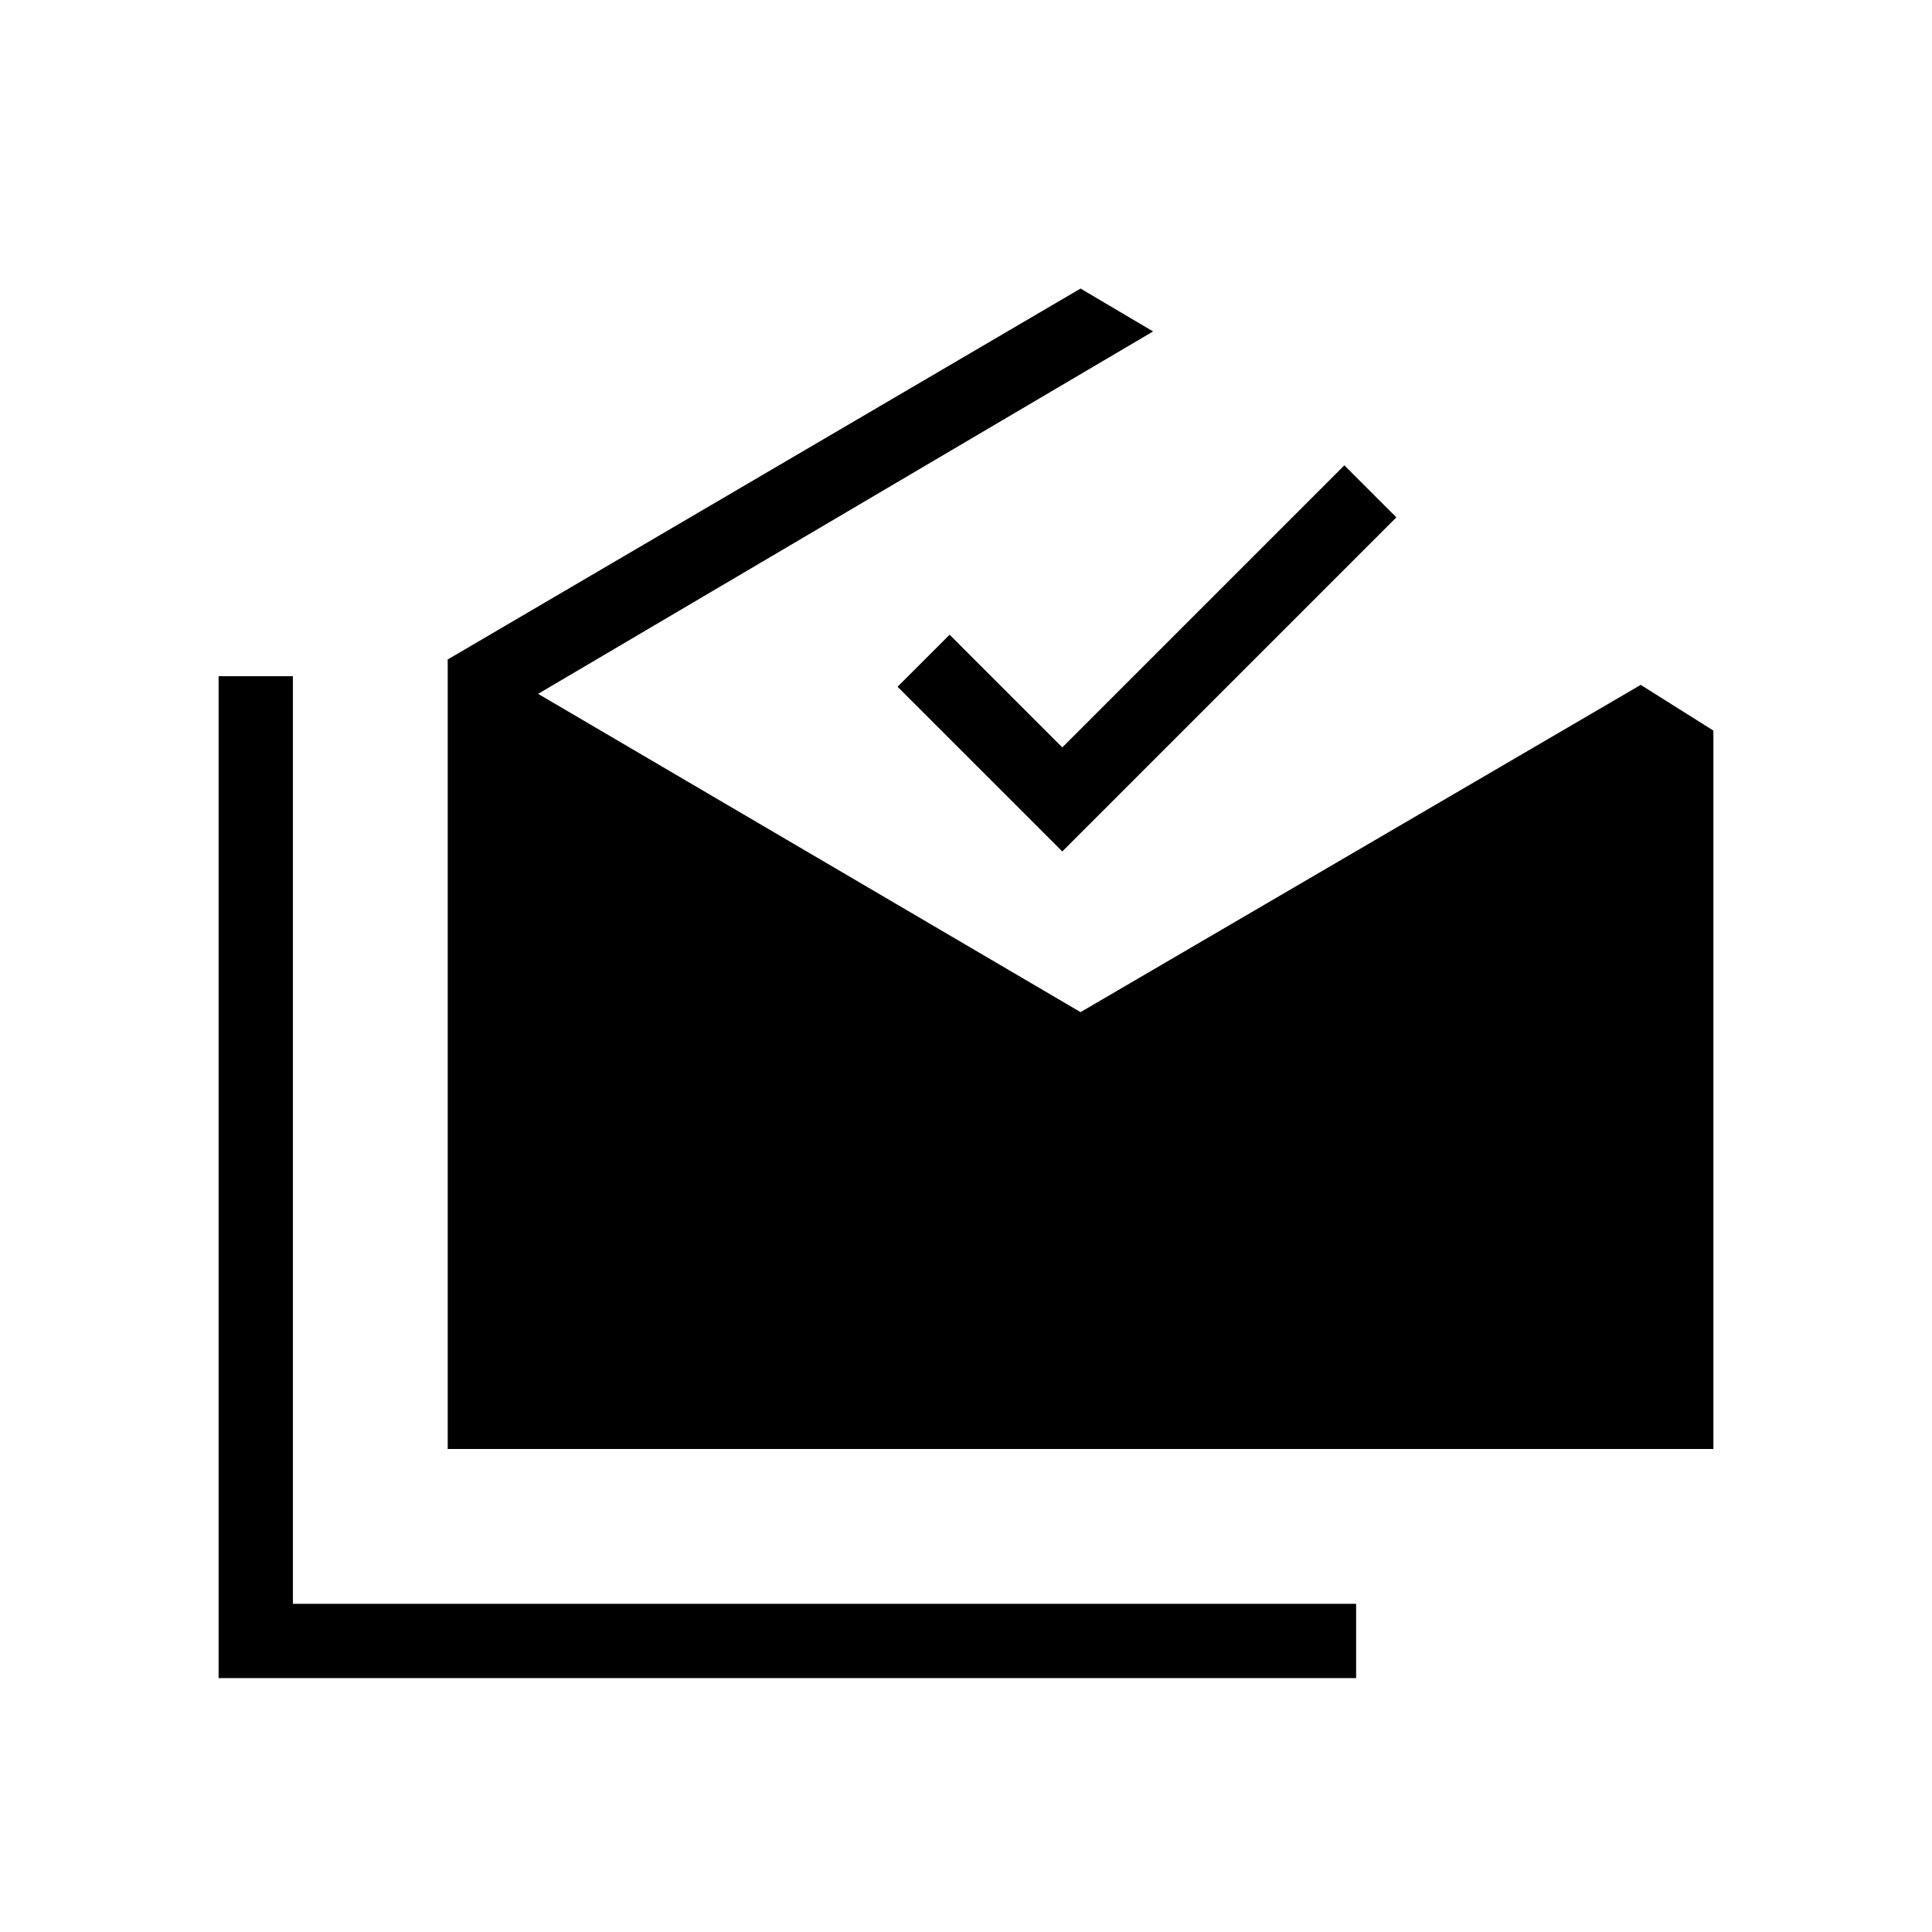 <svg xmlns="http://www.w3.org/2000/svg" height="24" viewBox="0 -960 960 960" width="24"><path d="M108.62-126.15V-624h36.92v460.92h528.31v36.93H108.62ZM222.46-240v-392.31l314.46-184.31 36.04 21.31-305.58 180.08 269.54 158.15 278.35-162.61 36.11 22.73V-240H222.46Zm305.39-296.92L446-618.77l25.85-25.85 56 56L668-728.77l25.85 25.85-166 166Z"/></svg>